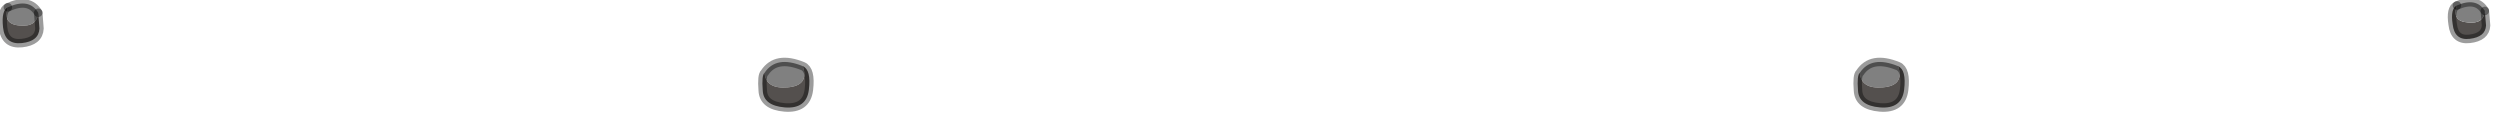 <?xml version="1.0" encoding="utf-8"?>
<svg version="1.1" id="Layer_1"
xmlns="http://www.w3.org/2000/svg"
xmlns:xlink="http://www.w3.org/1999/xlink"
width="206px" height="10px"
xml:space="preserve">
<g id="PathID_3471" transform="matrix(1, 0, 0, 1, 0.2, 0.2)">
<path style="fill:#808080;fill-opacity:1" d="M2.95 0.85Q2.85 2.05 1.4 1.9Q0 1.8 0.45 0.4Q2.2 -0.4 2.95 0.85" />
<path style="fill:#54504E;fill-opacity:1" d="M1.4 1.9Q2.85 2.05 2.95 0.85L3.05 2.15Q3 3.2 1.6 3.35Q0.2 3.5 0.05 2.05Q-0.1 0.65 0.45 0.4Q0 1.8 1.4 1.9" />
<path style="fill:none;stroke-width:0.7;stroke-linecap:round;stroke-linejoin:round;stroke-miterlimit:3;stroke:#000000;stroke-opacity:0.388" d="M0.45 0.4Q-0.1 0.65 0.05 2.05Q0.2 3.5 1.6 3.35Q3 3.2 3.05 2.15L2.95 0.85" />
<path style="fill:none;stroke-width:0.7;stroke-linecap:round;stroke-linejoin:round;stroke-miterlimit:3;stroke:#000000;stroke-opacity:0.388" d="M0.45 0.4Q2.2 -0.4 2.95 0.85" />
</g>
<g id="PathID_3472" transform="matrix(1, 0, 0, 1, 0.2, 0.2)">
<path style="fill:#54504E;fill-opacity:1" d="M203.15 1.65Q204.45 1.8 204.55 0.7L204.65 1.9Q204.6 2.85 203.3 3Q202.05 3.15 201.9 1.8Q201.7 0.5 202.25 0.25Q201.8 1.55 203.15 1.65" />
<path style="fill:#808080;fill-opacity:1" d="M204.55 0.7Q204.45 1.8 203.15 1.65Q201.8 1.55 202.25 0.25Q203.85 -0.45 204.55 0.7" />
<path style="fill:none;stroke-width:0.7;stroke-linecap:round;stroke-linejoin:round;stroke-miterlimit:3;stroke:#000000;stroke-opacity:0.388" d="M202.25 0.25Q201.7 0.5 201.9 1.8Q202.05 3.15 203.3 3Q204.6 2.85 204.65 1.9L204.55 0.7" />
<path style="fill:none;stroke-width:0.7;stroke-linecap:round;stroke-linejoin:round;stroke-miterlimit:3;stroke:#000000;stroke-opacity:0.388" d="M202.25 0.25Q203.85 -0.45 204.55 0.7" />
</g>
<g id="PathID_3473" transform="matrix(1, 0, 0, 1, 0.2, 0.2)">
<path style="fill:#808080;fill-opacity:1" d="M153.05 5.8Q154 4.35 156.2 5.25Q156.75 6.85 154.95 7Q153.15 7.15 153.05 5.8" />
<path style="fill:#54504E;fill-opacity:1" d="M154.95 7Q156.75 6.85 156.2 5.25Q156.9 5.55 156.7 7.2Q156.5 8.8 154.7 8.65Q152.95 8.5 152.9 7.25Q152.8 6 153.05 5.8Q153.15 7.15 154.95 7" />
<path style="fill:none;stroke-width:0.7;stroke-linecap:round;stroke-linejoin:round;stroke-miterlimit:3;stroke:#000000;stroke-opacity:0.388" d="M156.2 5.25Q156.9 5.55 156.7 7.2Q156.5 8.8 154.7 8.65Q152.95 8.5 152.9 7.25Q152.8 6 153.05 5.8Q154 4.35 156.2 5.25z" />
</g>
<g id="PathID_3474" transform="matrix(1, 0, 0, 1, 0.2, 0.2)">
<path style="fill:#808080;fill-opacity:1" d="M62.8 5.8Q63.75 4.35 65.95 5.25Q66.5 6.85 64.7 7Q62.9 7.15 62.8 5.8" />
<path style="fill:#54504E;fill-opacity:1" d="M64.7 7Q66.5 6.85 65.95 5.25Q66.65 5.55 66.45 7.2Q66.25 8.8 64.45 8.65Q62.7 8.5 62.65 7.25Q62.55 6 62.8 5.8Q62.9 7.15 64.7 7" />
<path style="fill:none;stroke-width:0.7;stroke-linecap:round;stroke-linejoin:round;stroke-miterlimit:3;stroke:#000000;stroke-opacity:0.388" d="M65.95 5.25Q66.65 5.55 66.45 7.2Q66.25 8.8 64.45 8.65Q62.7 8.5 62.65 7.25Q62.55 6 62.8 5.8Q63.75 4.35 65.95 5.25z" />
</g>
</svg>
